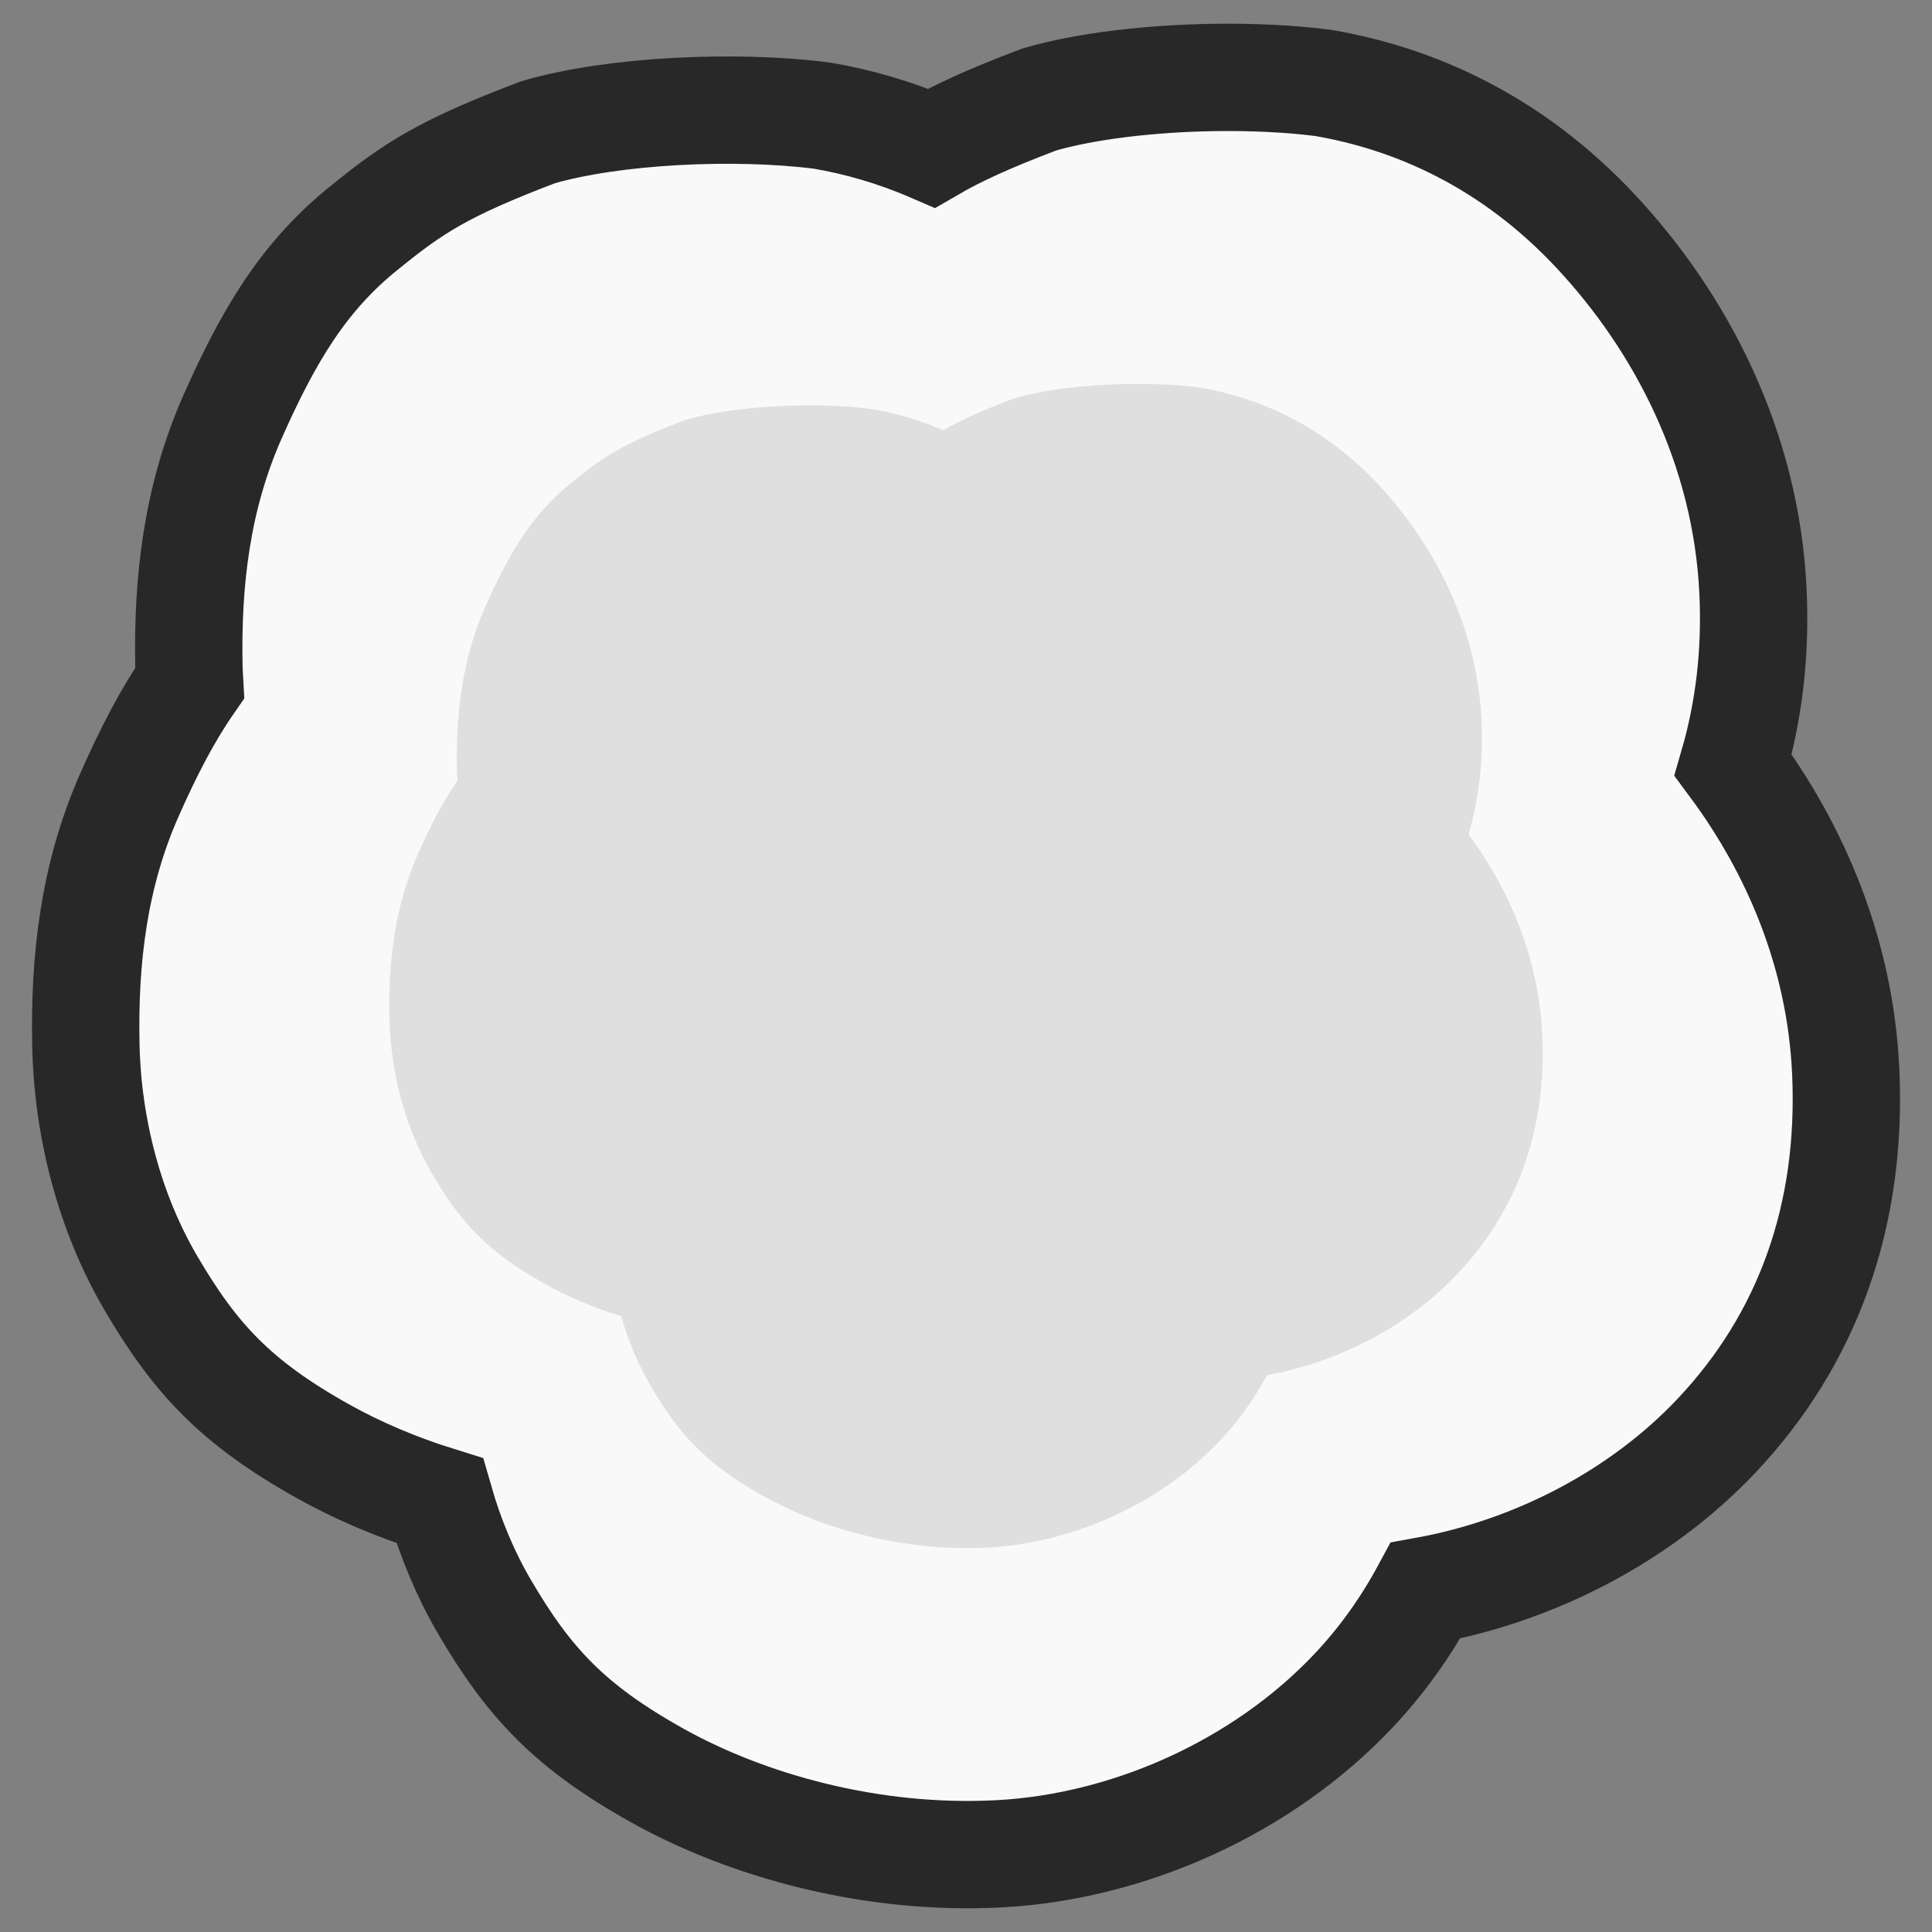 <?xml version="1.0" encoding="UTF-8" standalone="no"?>
<svg
   xmlns:dc="http://purl.org/dc/elements/1.1/"
   xmlns:cc="http://creativecommons.org/ns#"
   xmlns:rdf="http://www.w3.org/1999/02/22-rdf-syntax-ns#"
   xmlns:svg="http://www.w3.org/2000/svg"
   xmlns="http://www.w3.org/2000/svg"
   xmlns:sodipodi="http://sodipodi.sourceforge.net/DTD/sodipodi-0.dtd"
   xmlns:inkscape="http://www.inkscape.org/namespaces/inkscape"
   width="72"
   height="72"
   viewBox="0 0 104.58 104.58"
   id="svg8"
   version="1.1"
   sodipodi:docname="part-cloth-01.svg"
   inkscape:version="0.92.2 (5c3e80d, 2017-08-06)">
  <rect x="0" y="0" width="104.58" height="104.58" fill="#808080" stroke="none"/>
  <sodipodi:namedview
     pagecolor="#ffffff"
     bordercolor="#666666"
     borderopacity="1"
     objecttolerance="10"
     gridtolerance="10"
     guidetolerance="10"
     inkscape:pageopacity="0"
     inkscape:pageshadow="2"
     inkscape:window-width="1920"
     inkscape:window-height="1017"
     id="namedview6"
     showgrid="true"
     inkscape:snap-nodes="false"
     inkscape:snap-others="false"
     inkscape:zoom="6.5555556"
     inkscape:cx="24.800312"
     inkscape:cy="55.292405"
     inkscape:window-x="1912"
     inkscape:window-y="-8"
     inkscape:window-maximized="1"
     inkscape:current-layer="svg8">
    <inkscape:grid
       type="xygrid"
       id="grid823"
       empspacing="4"
       spacingy="5.81"
       spacingx="5.81" />
  </sodipodi:namedview>
  <defs
     id="defs4">
    <style
       id="style2" />
  </defs>
  <path
     style="fill:#f9f9f9;fill-opacity:1;stroke:#282828;stroke-width:5.81;stroke-miterlimit:4;stroke-dasharray:none;stroke-opacity:1"
     d="m 65.752,4.193 c -3.435,0.049 -6.954,0.452 -9.499,1.193 -2.704,1.027 -4.421,1.812 -5.833,2.632 -1.988,-0.858 -3.984,-1.427 -5.928,-1.76 -4.729,-0.601 -11.292,-0.287 -15.365,0.899 -5.172,1.965 -6.772,3.03 -9.423,5.184 -3.252,2.613 -5.16,5.804 -7.113,10.213 -1.953,4.409 -2.457,8.963 -2.365,13.534 0.006,0.293 0.028,0.587 0.044,0.88 -1.207,1.74 -2.227,3.717 -3.255,6.04 -1.953,4.409 -2.46,8.965 -2.367,13.537 0.094,4.571 1.305,9.122 3.506,12.886 2.396,4.096 4.597,6.488 9.382,9.156 1.832,1.022 3.955,1.931 6.263,2.648 0.583,2.029 1.389,3.967 2.419,5.729 2.396,4.096 4.597,6.488 9.382,9.156 4.786,2.669 11.521,4.598 18.506,4.225 6.985,-0.373 14.215,-3.59 19.151,-8.816 1.567,-1.66 2.852,-3.481 3.904,-5.427 5.865,-1.065 11.617,-4.005 15.754,-8.385 4.935,-5.226 7.361,-11.921 6.993,-19.753 -0.299,-6.381 -2.733,-12.021 -6.091,-16.55 0.845,-2.911 1.231,-6.042 1.073,-9.396 C 94.523,24.186 90.967,17.44 86.393,12.537 81.818,7.634 76.544,5.33 71.617,4.487 69.844,4.262 67.813,4.163 65.752,4.193 Z"
     id="path831"
     inkscape:connector-curvature="0" />
  <path
     inkscape:connector-curvature="0"
     id="path862"
     d="m 61.108,20.784 c -2.25,0.032 -4.555,0.296 -6.223,0.782 -1.772,0.673 -2.896,1.187 -3.821,1.724 -1.302,-0.562 -2.61,-0.935 -3.883,-1.153 -3.097,-0.393 -7.397,-0.188 -10.065,0.589 -3.388,1.287 -4.436,1.985 -6.173,3.396 -2.13,1.712 -3.38,3.802 -4.659,6.69 -1.279,2.888 -1.61,5.871 -1.549,8.865 0.004,0.192 0.019,0.384 0.029,0.576 -0.79,1.14 -1.459,2.435 -2.132,3.956 -1.279,2.888 -1.612,5.873 -1.551,8.867 0.061,2.994 0.855,5.976 2.297,8.441 1.569,2.683 3.011,4.25 6.146,5.998 1.2,0.669 2.591,1.265 4.103,1.735 0.382,1.329 0.91,2.599 1.585,3.753 1.569,2.683 3.011,4.25 6.146,5.998 3.135,1.748 7.547,3.012 12.122,2.768 4.575,-0.244 9.312,-2.351 12.545,-5.775 1.027,-1.087 1.868,-2.28 2.557,-3.555 3.842,-0.698 7.61,-2.624 10.32,-5.493 3.233,-3.423 4.822,-7.809 4.581,-12.939 -0.196,-4.18 -1.79,-7.874 -3.99,-10.841 0.553,-1.907 0.806,-3.958 0.703,-6.155 -0.241,-5.131 -2.57,-9.55 -5.566,-12.761 -2.997,-3.212 -6.452,-4.721 -9.679,-5.273 -1.162,-0.148 -2.492,-0.212 -3.842,-0.193 z"
     style="fill:#dfdfdf;fill-opacity:1;stroke:none;stroke-width:3.806;stroke-miterlimit:4;stroke-dasharray:none;stroke-opacity:1" />
</svg>
